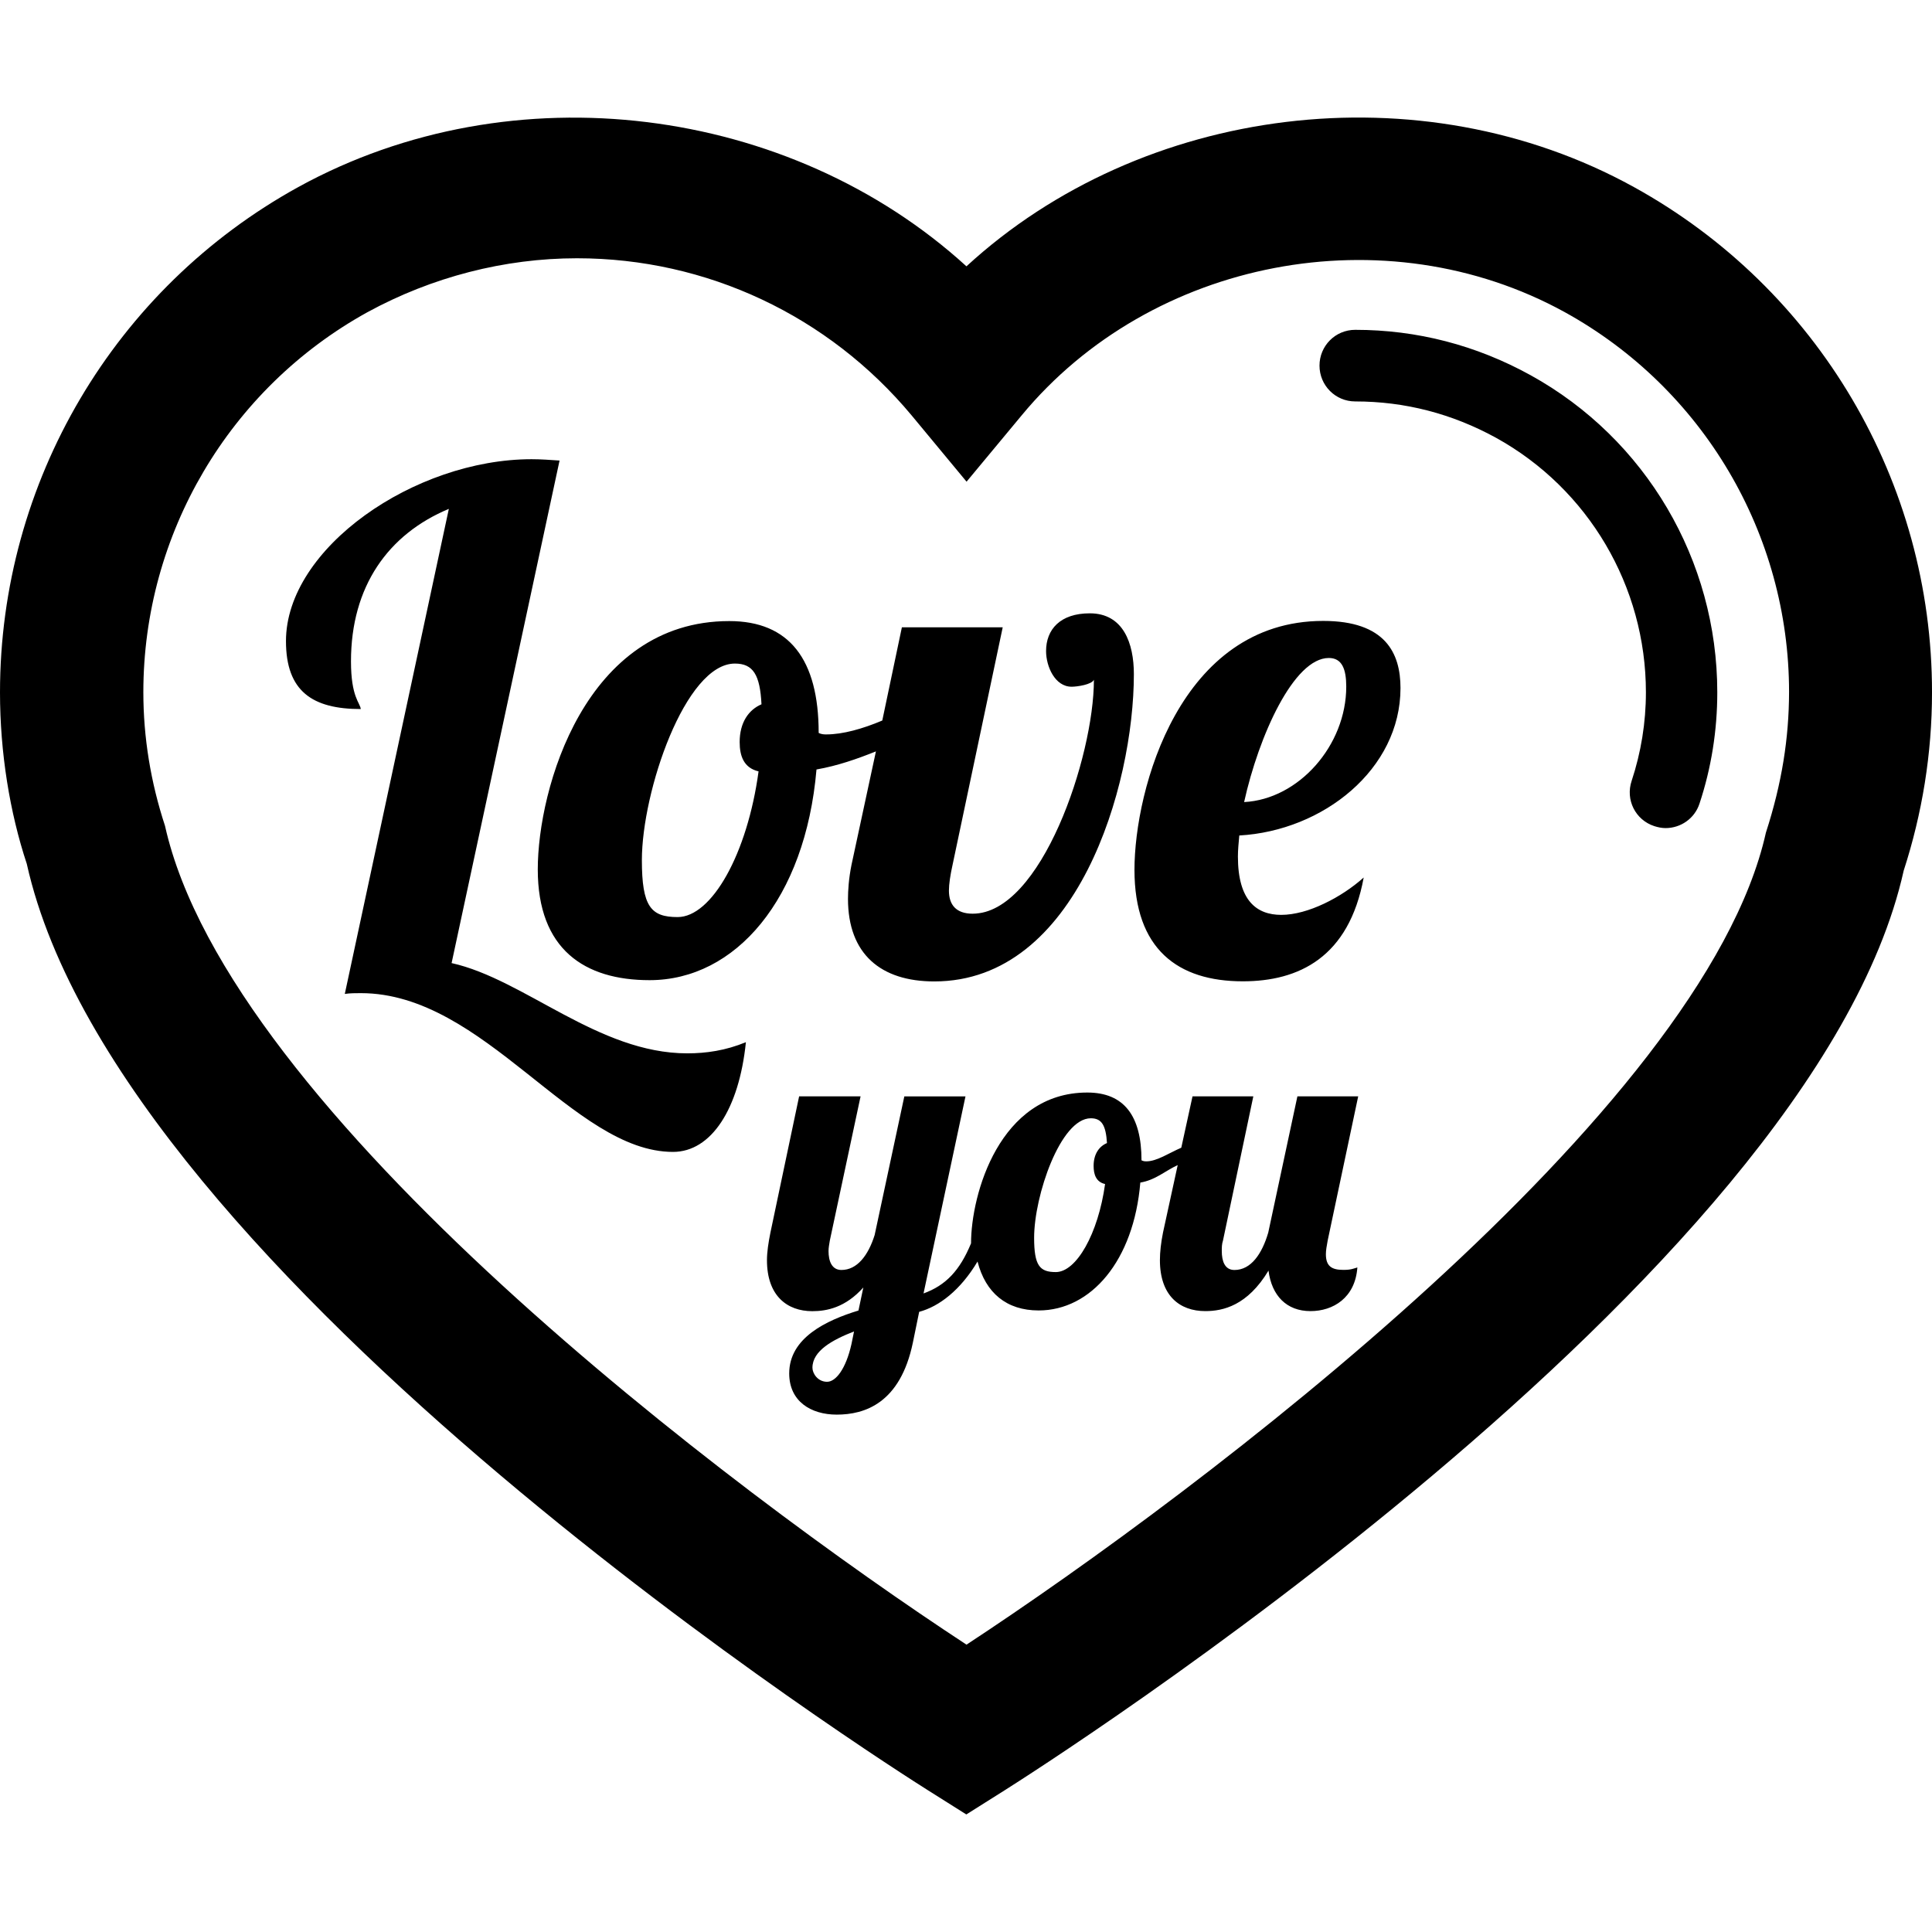 <?xml version="1.0" encoding="iso-8859-1"?>
<!-- Generator: Adobe Illustrator 16.0.0, SVG Export Plug-In . SVG Version: 6.00 Build 0)  -->
<!DOCTYPE svg PUBLIC "-//W3C//DTD SVG 1.1//EN" "http://www.w3.org/Graphics/SVG/1.1/DTD/svg11.dtd">
<svg version="1.1" id="Capa_1" xmlns="http://www.w3.org/2000/svg" xmlns:xlink="http://www.w3.org/1999/xlink" x="0px" y="0px"
	 width="196.966px" height="196.967px" viewBox="0 0 196.966 196.967" style="enable-background:new 0 0 196.966 196.967;"
	 xml:space="preserve">
<g>
	<path d="M166.563,19.064C144.8,7.06,116.437,10.689,98.529,27.151C80.535,10.747,52.293,7.042,30.421,19.064
		C11.639,29.413,0,49.16,0,70.591c0,6.144,0.999,12.254,2.731,17.479c9.408,42.243,88.555,92.352,91.9,94.464l3.885,2.448
		l3.885-2.448c3.337-2.119,82.43-52.221,91.679-93.773c1.894-5.842,2.887-11.953,2.887-18.17
		C196.984,49.16,185.341,29.413,166.563,19.064z M180.032,84.889c-6.345,28.479-57.749,67.199-81.497,82.782
		c-23.793-15.583-75.229-54.34-81.713-83.479c-1.458-4.439-2.208-9.015-2.208-13.618c0-16.118,8.756-30.958,22.834-38.739
		c6.591-3.599,13.993-5.505,21.376-5.505c13.216,0,25.645,5.849,34.124,16.03l5.593,6.747l5.62-6.765
		c13.214-15.975,37.083-20.575,55.363-10.52c14.108,7.782,22.87,22.622,22.87,38.739C182.382,75.25,181.669,79.832,180.032,84.889z
		 M175.076,70.585c0,3.885-0.609,7.715-1.814,11.344c-0.5,1.532-1.925,2.494-3.459,2.494c-0.39,0-0.779-0.082-1.151-0.201
		c-1.93-0.63-2.953-2.691-2.308-4.612c0.956-2.89,1.455-5.931,1.455-9.03c0-10.805-5.869-20.749-15.283-25.949
		c-4.488-2.46-9.286-3.705-14.353-3.705c-2.027,0-3.641-1.641-3.641-3.653c0-2.01,1.613-3.647,3.641-3.647
		c6.303,0,12.331,1.565,17.878,4.625C167.781,44.733,175.076,57.106,175.076,70.585z M70.065,107.388
		c1.933,0,3.915-0.286,5.979-1.139c-0.697,6.839-3.547,11.187-7.432,11.187c-10.193,0-19.206-16.186-31.819-16.186
		c-0.572,0-1.071,0-1.641,0.079l10.607-49.45c-6.192,2.582-9.977,7.913-9.977,15.546c0,3.653,0.923,4.202,0.999,4.862
		c-4.92,0-7.627-1.803-7.627-6.927c0-9.478,13.113-18.544,25.042-18.544c0.999,0,1.927,0.076,2.85,0.137L46.04,98.185
		C53.472,99.838,60.98,107.388,70.065,107.388z M89.3,76.604l-2.493,11.578c-0.28,1.392-0.356,2.637-0.356,3.453
		c0,5.632,3.349,8.421,8.799,8.421c14.562,0,20.347-19.912,20.347-31.329c0-3.136-1.071-6.199-4.493-6.199
		c-3.021,0-4.458,1.647-4.458,3.848c0,1.565,0.901,3.635,2.606,3.635c0.561,0,2.059-0.219,2.271-0.712
		c0,7.858-5.377,23.851-12.358,23.851c-1.701,0-2.423-0.916-2.423-2.351c0-0.673,0.143-1.601,0.365-2.6l5.118-24.244H91.946
		l-1.998,9.502c-1.994,0.844-4.028,1.416-5.699,1.416c-0.21,0-0.496,0-0.786-0.155c0-7.48-2.987-11.399-9.115-11.399
		c-14.708,0-19.522,17.117-19.522,25.316c0,8.162,4.777,11.292,11.399,11.292c8.753,0,15.88-8.266,17.016-21.479
		C85.379,78.075,87.382,77.372,89.3,76.604z M75.408,75.654c0,1.428,0.426,2.634,1.927,2.987
		c-1.142,8.418-4.777,14.854-8.254,14.854c-2.719,0-3.642-1.066-3.642-5.806c0-6.984,4.421-20.039,9.484-20.039
		c1.857,0,2.561,1.142,2.71,4.152C76.331,72.357,75.408,73.654,75.408,75.654z M142.779,70.149c0-3.562-1.535-6.847-7.88-6.847
		c-14.614,0-19.241,17.187-19.241,25.379c0,8.086,4.42,11.363,11.045,11.363c5.7,0,10.827-2.436,12.325-10.583
		c-2.266,2.031-5.7,3.809-8.403,3.809c-2.496,0-4.421-1.428-4.421-5.949c0-0.648,0.073-1.428,0.141-2.144
		C134.899,84.697,142.779,78.425,142.779,70.149z M135.471,67.081c1.353,0,1.778,1.142,1.778,2.919
		c0,5.998-4.847,11.484-10.412,11.771C128.335,75,131.903,67.081,135.471,67.081z M138.467,111.772h-6.198l-2.972,13.89
		c-0.64,2.186-1.767,3.812-3.446,3.812c-0.999,0-1.291-0.92-1.291-1.931c0-0.359,0-0.706,0.121-1.065l3.094-14.705h-6.199
		l-1.145,5.236c-1.242,0.53-2.484,1.389-3.556,1.389c-0.141,0-0.28,0-0.5-0.104c0-4.53-1.777-6.911-5.528-6.911
		c-8.939,0-11.85,10.369-11.85,15.375c-1.148,2.776-2.569,4.28-4.844,5.108l4.277-20.088h-6.235l-3.026,14.133
		c-0.648,2.064-1.775,3.562-3.386,3.562c-0.989,0-1.315-0.92-1.315-1.925c0-0.365,0.076-0.712,0.131-1.071l3.136-14.705H81.47
		l-2.926,13.89c-0.21,1.035-0.353,1.996-0.353,2.812c0,3.635,2.058,5.2,4.625,5.2c1.492,0,3.386-0.384,5.2-2.417l-0.496,2.35
		c-3.276,0.999-7.061,2.783-7.061,6.412c0,2.844,2.208,4.201,4.847,4.201c2.847,0,6.476-1.15,7.761-7.343l0.642-3.136
		c2.034-0.542,4.21-2.211,5.949-5.127c0.825,3.202,2.963,4.986,6.232,4.986c5.334,0,9.7-5.066,10.364-13.037
		c1.57-0.268,2.496-1.175,3.812-1.783l-1.498,6.874c-0.207,1.035-0.316,1.997-0.316,2.813c0,3.635,2.021,5.2,4.628,5.2
		c1.814,0,4.299-0.566,6.442-4.129c0.328,2.563,1.851,4.129,4.28,4.129c2.308,0,4.561-1.353,4.78-4.451
		c-0.39,0.109-0.615,0.249-1.432,0.249c-1.199,0-1.777-0.389-1.777-1.602c0-0.396,0.079-0.821,0.183-1.394L138.467,111.772z
		 M86.807,137.023c-0.572,2.564-1.607,3.849-2.487,3.849c-0.953,0-1.492-0.853-1.492-1.431c0-1.735,2.058-2.85,4.241-3.702
		L86.807,137.023z M111.493,118.859c0,0.859,0.243,1.645,1.169,1.852c-0.7,5.066-2.923,8.976-5.023,8.976
		c-1.639,0-2.211-0.651-2.211-3.501c0-4.275,2.686-12.179,5.779-12.179c1.107,0,1.534,0.706,1.649,2.527
		C112.065,116.863,111.493,117.648,111.493,118.859z"/>
</g>
<g>
</g>
<g>
</g>
<g>
</g>
<g>
</g>
<g>
</g>
<g>
</g>
<g>
</g>
<g>
</g>
<g>
</g>
<g>
</g>
<g>
</g>
<g>
</g>
<g>
</g>
<g>
</g>
<g>
</g>
</svg>
